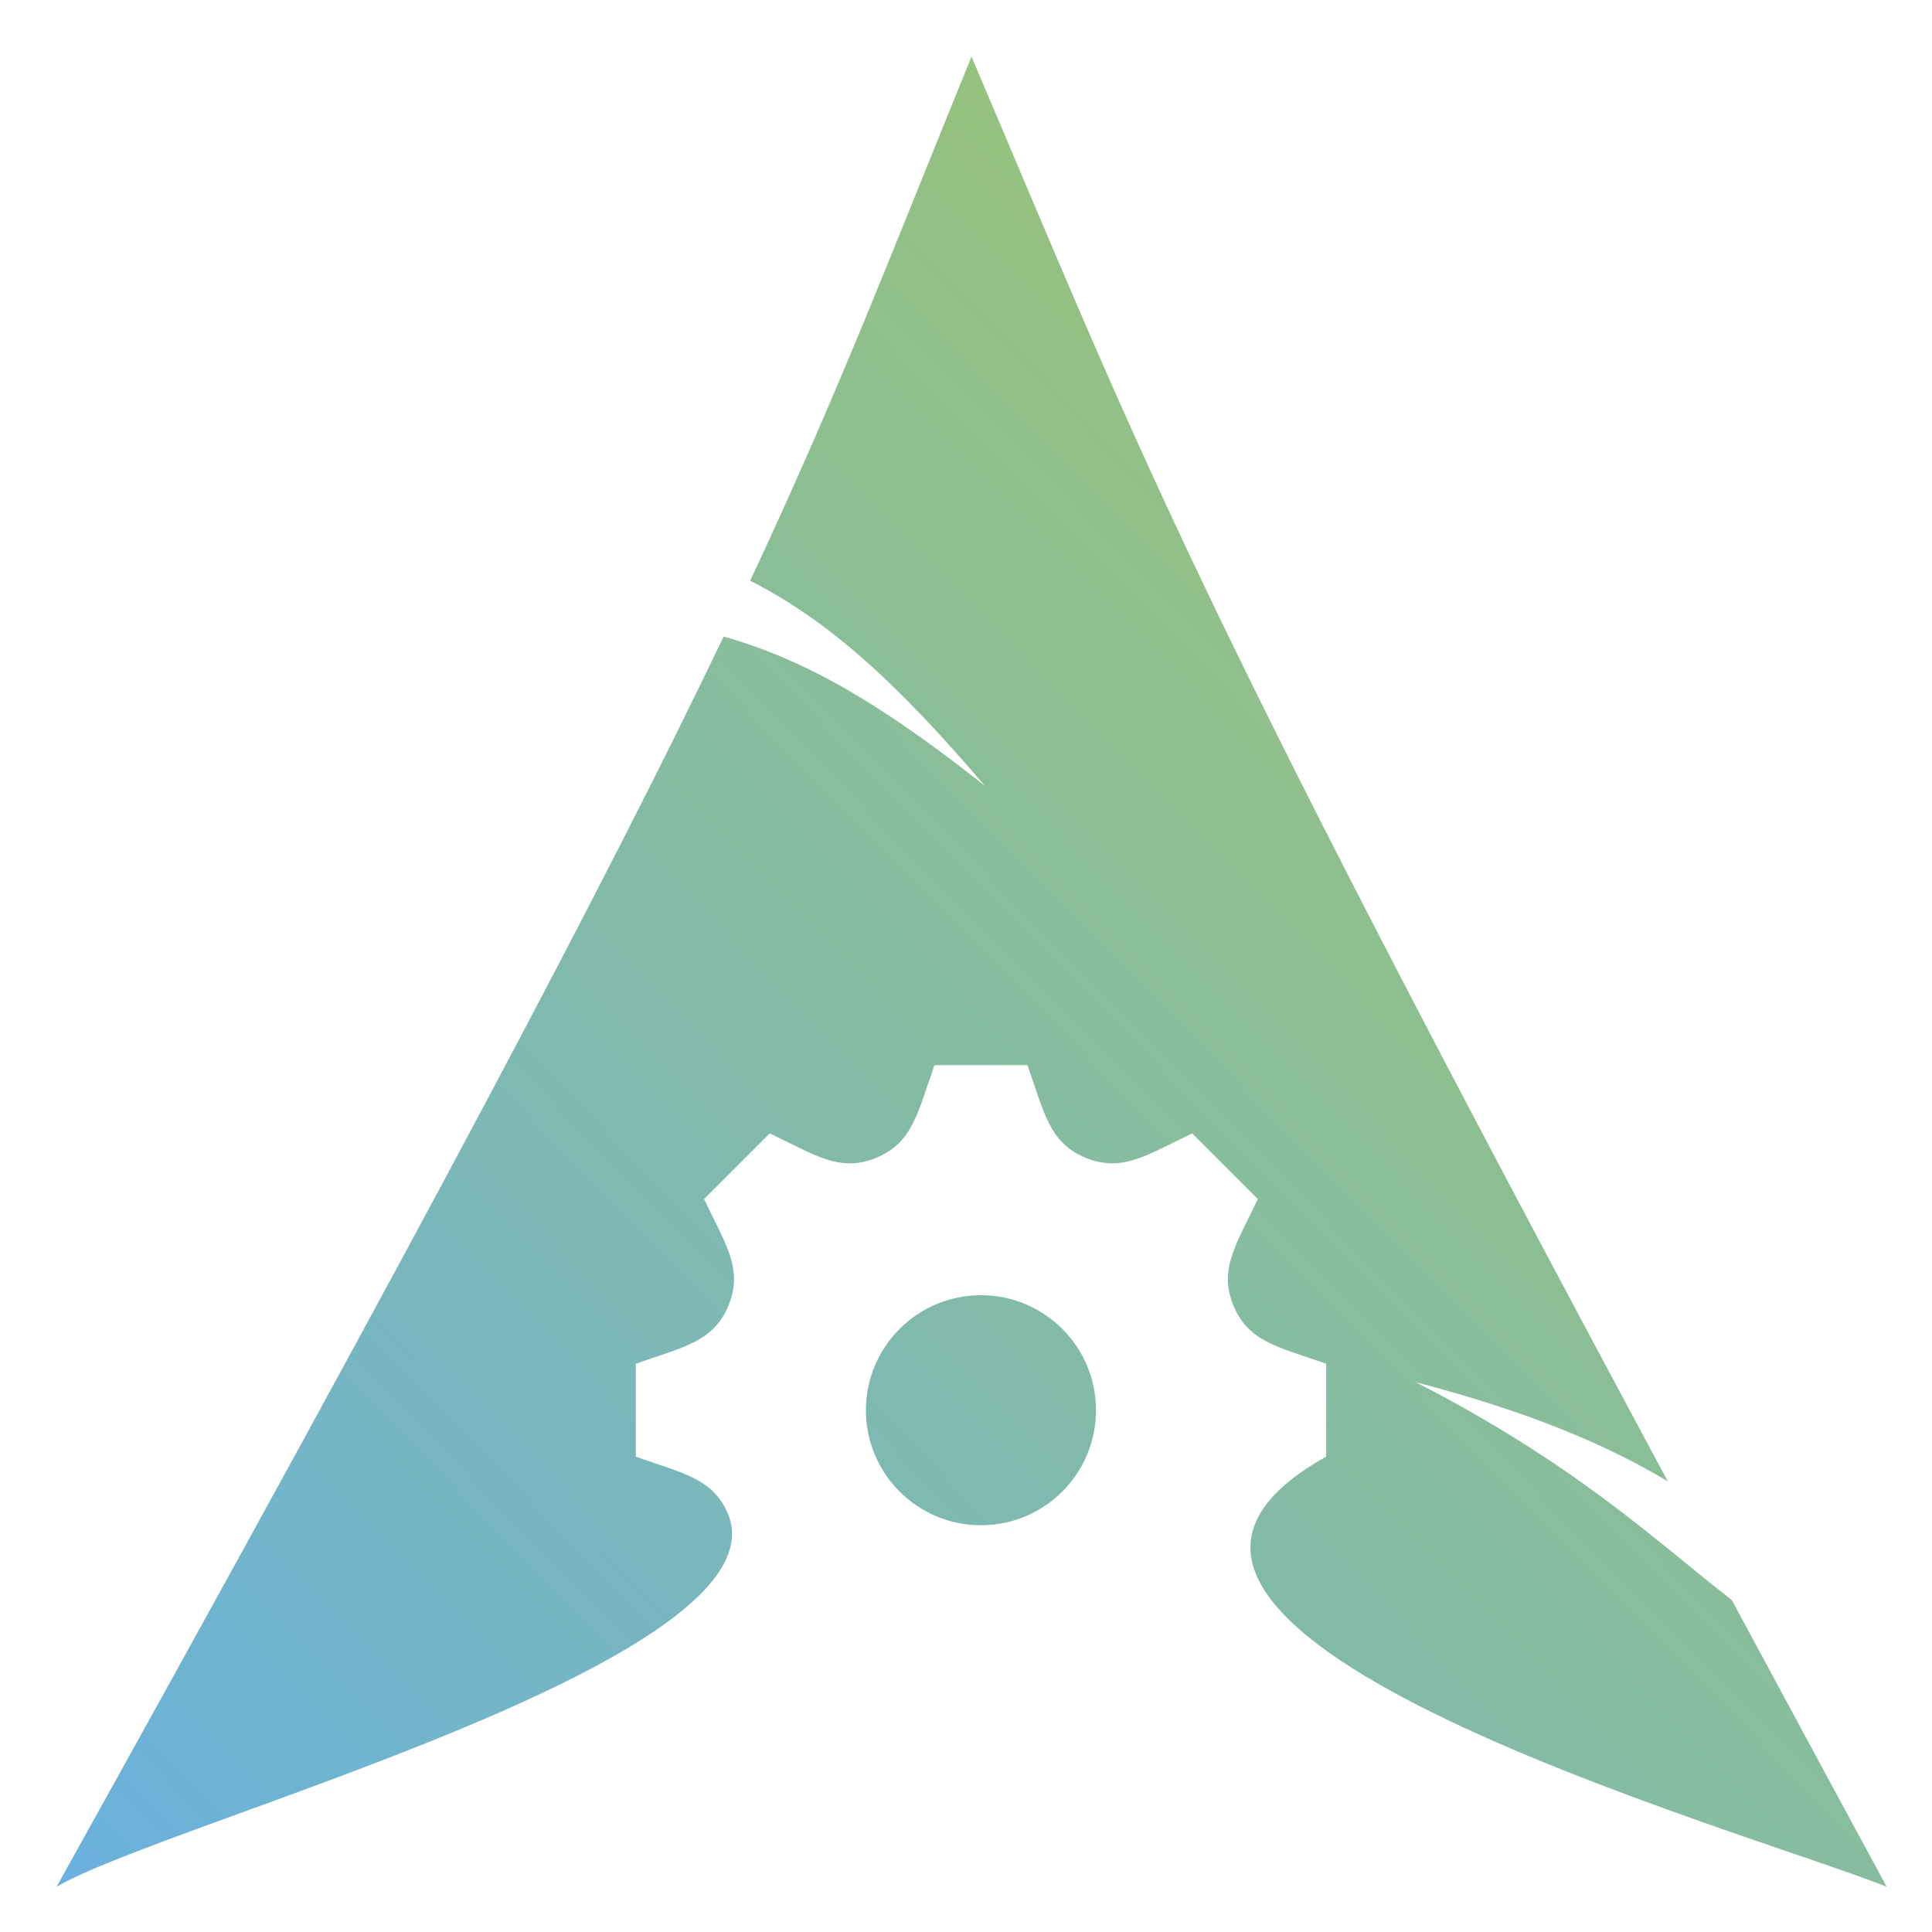 <?xml version="1.0" ?>
<svg xmlns:inkscape="http://www.inkscape.org/namespaces/inkscape" xmlns:sodipodi="http://sodipodi.sourceforge.net/DTD/sodipodi-0.dtd" xmlns:xlink="http://www.w3.org/1999/xlink" xmlns="http://www.w3.org/2000/svg" xmlns:svg="http://www.w3.org/2000/svg" viewBox="0 0 135.467 135.467" sodipodi:docname="logo-0.svg" inkscape:version="1.1 (c4e8f9ed74, 2021-05-24)">
	<sodipodi:namedview id="namedview7" pagecolor="#ffffff" bordercolor="#666666" borderopacity="1.0" inkscape:pageshadow="2" inkscape:pageopacity="0.0" inkscape:pagecheckerboard="0" inkscape:document-units="px" showgrid="false" inkscape:zoom="1.2245152" inkscape:cx="244.17827" inkscape:cy="306.65197" inkscape:window-width="1900" inkscape:window-height="998" inkscape:window-x="10" inkscape:window-y="44" inkscape:window-maximized="1" inkscape:current-layer="layer1"/>
	<defs id="defs2">
		<linearGradient inkscape:collect="always" xlink:href="#linearGradient1303" id="linearGradient1305" x1="-15.251" y1="194.955" x2="139.775" y2="42.714" gradientUnits="userSpaceOnUse" gradientTransform="matrix(0.772,0,0,0.772,-1.379,-1.367)"/>
		<linearGradient inkscape:collect="always" id="linearGradient1303">
			<stop style="stop-color:#62aeef;stop-opacity:1;" offset="0" id="stop1299"/>
			<stop style="stop-color:#98c379;stop-opacity:1" offset="1" id="stop1301"/>
		</linearGradient>
	</defs>
	<g inkscape:label="Layer 1" inkscape:groupmode="layer" id="layer1">
		<path id="path53" style="fill:url(#linearGradient1305);fill-opacity:1;stroke-width:0.772" d="M 68.118,3.969 L 68.118,3.972 C 62.405,17.974 58.961,27.135 52.601,40.721 C 58.134,43.517 62.976,47.967 69.059,55.103 C 62.142,49.632 56.749,46.328 50.741,44.631 C 42.601,61.612 29.848,85.802 3.969,132.292 C 11.641,127.792 55.014,116.466 51.074,106.21 C 50.011,103.649 47.873,103.309 44.582,102.14 L 44.582,95.623 C 47.879,94.45 50.011,94.114 51.074,91.551 C 52.139,88.984 50.868,87.237 49.365,84.075 L 53.973,79.47 C 57.15,80.98 58.886,82.241 61.449,81.177 L 61.451,81.177 C 64.012,80.114 64.35,77.982 65.524,74.686 L 72.042,74.686 C 73.219,77.999 73.554,80.116 76.113,81.177 L 76.114,81.177 C 78.684,82.241 80.444,80.966 83.592,79.47 L 88.198,84.075 C 86.692,87.247 85.428,88.988 86.491,91.551 L 86.491,91.553 C 87.55,94.107 89.654,94.44 92.983,95.623 L 92.983,102.14 C 71.437,114.178 121.789,128.137 132.292,132.292 C 128.335,125.009 124.803,118.443 121.431,112.191 C 116.119,108.075 110.578,102.718 99.275,96.919 C 107.044,98.937 112.606,101.265 116.942,103.868 C 82.653,40.042 79.876,31.56 68.118,3.969 M 68.782,90.817 C 64.327,90.817 60.716,94.428 60.716,98.882 C 60.716,103.336 64.327,106.946 68.782,106.946 C 73.237,106.946 76.849,103.336 76.849,98.882 C 76.849,94.428 73.237,90.817 68.782,90.817" sodipodi:nodetypes="cccccccccccccccccccccccccccccsssss"/>
	</g>
</svg>
